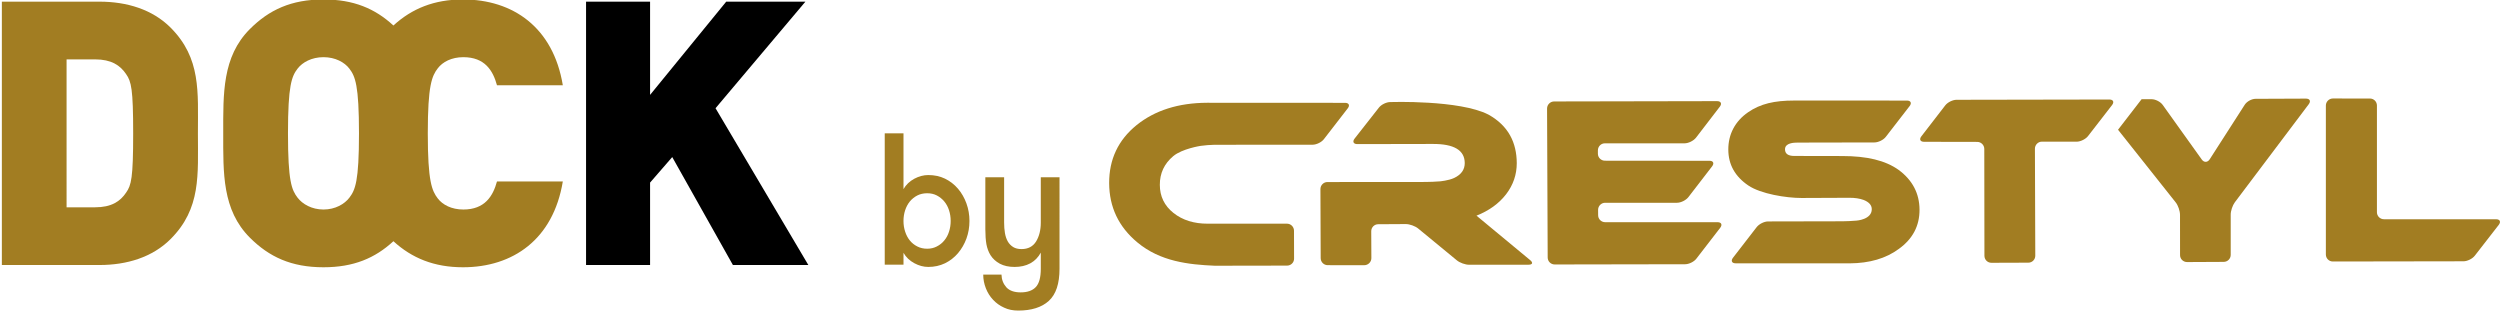 							<svg id="dock-by-crestyl" class="line-drawing" viewBox="0 0 500 65" preserveAspectRatio="xMidYMid meet">
								<g>
									<defs>
										<rect id="SVGID_1_" x="0.37" y="-0.107" width="501.587" height="62.156"></rect>
									</defs>
									<path fill="#A27D22" d="M25.227,38.512c-1.186,1.783-2.959,2.949-6.214,2.949h-5.698V11.876h5.698
										c3.255,0,5.028,1.183,6.214,2.958c1.036,1.479,1.408,2.959,1.408,11.837C26.635,35.613,26.263,37.033,25.227,38.512 M34.106,5.511
										c-3.628-3.624-8.728-5.179-14.208-5.179H0.37v52.67h19.529c5.48,0,10.579-1.553,14.208-5.178
										c6.136-6.133,5.476-12.875,5.476-21.153C39.582,18.388,40.242,11.656,34.106,5.511"></path>
									<path fill="#A27D22" d="M69.873,39.541c-0.96,1.262-2.808,2.363-5.175,2.363
										c-2.368,0-4.211-1.102-5.18-2.363c-1.187-1.555-1.922-3.254-1.922-12.87c0-9.613,0.735-11.396,1.922-12.946
										c0.968-1.26,2.812-2.29,5.18-2.29c2.368,0,4.215,1.029,5.175,2.29c1.183,1.55,1.925,3.333,1.925,12.946
										C71.798,36.287,71.056,37.986,69.873,39.541 M92.666,11.435c4.287,0,5.924,2.658,6.732,5.623h13.167
										c-1.92-11.617-9.996-17.165-19.972-17.165c-5.749,0-10.209,1.817-13.911,5.208c-3.678-3.391-7.955-5.208-13.985-5.208
										c-6.439,0-10.874,2.072-14.719,5.915c-5.553,5.549-5.333,12.949-5.333,20.863c0,7.915-0.221,15.315,5.333,20.864
										c3.845,3.842,8.28,5.918,14.719,5.918c6.03,0,10.307-1.82,13.985-5.211c3.702,3.391,8.162,5.211,13.911,5.211
										c9.977,0,18.052-5.551,19.972-17.166H99.398c-0.808,2.957-2.445,5.617-6.732,5.617c-2.367,0-4.145-0.953-5.105-2.207
										c-1.188-1.555-2.003-3.41-2.003-13.026c0-9.613,0.815-11.464,2.003-13.017C88.521,12.394,90.299,11.435,92.666,11.435"></path>
								</g>
								<path d="M145.244,0.332L130.016,18.978L130.016,0.332L117.211,0.332L117.211,53.002L130.016,53.002L130.016,36.518L134.447,31.414L146.582,53.002L161.669,53.002L143.107,21.644L161.082,0.332 z"></path>
								<g>
									<defs>
										<rect id="SVGID_3_" x="0.37" y="-0.107" width="499.63" height="61.914"></rect>
									</defs>
									<path fill="#A27D22" d="M257.388,44.734c0.776,0,1.406,0.629,1.412,1.402l0.015,5.578
										c0.014,0.768-0.624,1.406-1.39,1.406l-14.46,0.025c-5.229-0.221-10.921-0.842-15.505-4.676c-3.745-3.117-5.608-7.072-5.628-11.832
										c-0.018-4.77,1.809-8.628,5.468-11.604c3.673-2.961,8.383-4.461,14.144-4.481l27.564,0.015c0.77,0,1.016,0.497,0.538,1.105
										l-4.758,6.149c-0.454,0.609-1.479,1.114-2.251,1.121l-19.631,0.013c-0.772,0.003-2.032,0.106-2.792,0.22
										c0,0-3.668,0.558-5.461,2.047c-1.799,1.507-2.7,3.428-2.687,5.75c0,2.297,0.916,4.178,2.728,5.617
										c1.812,1.438,4.107,2.158,6.863,2.145H257.388z"></path>
									<path fill="#A27D22" d="M306.054,52.043c0.587,0.49,0.456,0.891-0.318,0.898l-11.901,0.008
										c-0.759,0.01-1.881-0.391-2.477-0.891l-7.721-6.354c-0.604-0.498-1.717-0.891-2.485-0.891l-5.513,0.033
										c-0.769,0-1.39,0.627-1.39,1.395l0.026,5.385c0,0.77-0.638,1.406-1.406,1.414l-7.32-0.008c-0.771,0.008-1.411-0.621-1.411-1.4
										l-0.051-13.818c0-0.768,0.629-1.406,1.39-1.406l19.705-0.016c0.781,0,2.044-0.064,2.807-0.123c0,0,1.739-0.154,2.846-0.678
										c1.423-0.674,2.116-1.67,2.116-2.98c-0.013-2.567-2.13-3.838-6.394-3.822l-15.094,0.029c-0.769,0-1.016-0.489-0.541-1.103
										l4.851-6.183c0.473-0.613,1.494-1.115,2.271-1.121c0,0,13.855-0.473,19.651,2.511c4.021,2.241,5.634,5.624,5.659,9.701
										c0,2.281-0.704,4.359-2.128,6.22c-1.43,1.855-3.41,3.289-5.927,4.289L306.054,52.043z"></path>
									<path fill="#A27D22" d="M343.504,44.438c0.771,0,1.012,0.498,0.545,1.113l-4.774,6.182
										c-0.464,0.613-1.472,1.113-2.249,1.113l-26.093,0.047c-0.769,0-1.397-0.629-1.397-1.396l-0.123-29.795
										c0-0.775,0.639-1.405,1.399-1.411l32.595-0.064c0.776,0,1.03,0.496,0.556,1.108l-4.767,6.205c-0.484,0.614-1.488,1.116-2.268,1.124
										h-15.953c-0.777,0-1.397,0.633-1.397,1.416v0.67c0,0.769,0.637,1.39,1.413,1.39l20.887,0.019c0.769-0.019,1.014,0.489,0.548,1.102
										l-4.77,6.191c-0.482,0.604-1.485,1.102-2.265,1.102h-14.373c-0.761,0-1.4,0.639-1.4,1.414l0.01,1.082
										c0,0.77,0.63,1.389,1.404,1.389H343.504z"></path>
									<path fill="#A27D22" d="M381.379,20.114c0.763-0.005,1.025,0.492,0.54,1.108l-4.758,6.147
										c-0.475,0.616-1.486,1.116-2.267,1.118l-15.347,0.031c-0.769,0-2.545,0.06-2.545,1.341c0,0.89,0.621,1.331,1.868,1.331l9.575,0.018
										c4.931,0,8.649,0.874,11.314,2.796c2.739,2.035,4.132,4.684,4.146,7.941c0.008,3.23-1.362,5.838-4.128,7.83
										c-2.584,1.914-5.864,2.869-9.837,2.896l-22.8-0.008c-0.767,0.008-1.013-0.498-0.548-1.105l4.76-6.156
										c0.483-0.605,1.487-1.113,2.264-1.113l14.885-0.031c0.769,0,2.028-0.066,2.786-0.133c0,0,3.067-0.195,3.067-2.279
										c0-0.811-0.548-1.43-1.627-1.857c-0.811-0.293-1.766-0.439-2.854-0.432l-9.575,0.041c-3.056,0-8.153-0.816-10.637-2.502
										c-2.657-1.799-3.993-4.188-3.999-7.18c-0.016-3.002,1.316-5.649,3.963-7.469c2.462-1.697,5.262-2.337,9.201-2.337L381.379,20.114z"></path>
									<path fill="#A27D22" d="M421.865,19.902c0.776-0.005,1.021,0.495,0.55,1.108l-4.81,6.206
										c-0.475,0.614-1.496,1.113-2.262,1.121l-6.962-0.008c-0.776,0.002-1.397,0.642-1.397,1.411l0.073,21.379
										c0.016,0.777-0.615,1.414-1.384,1.414l-7.391,0.025c-0.769,0-1.396-0.621-1.396-1.4l-0.028-21.378
										c-0.006-0.769-0.636-1.402-1.417-1.4l-10.619-0.02c-0.769,0.005-1.023-0.495-0.539-1.108l4.769-6.178
										c0.475-0.616,1.48-1.111,2.249-1.116L421.865,19.902z"></path>
									<path fill="#A27D22" d="M499.205,43.85c0.779,0,1.022,0.488,0.556,1.109l-4.805,6.184
										c-0.477,0.615-1.49,1.113-2.26,1.113l-26.124,0.043c-0.769,0.006-1.399-0.625-1.399-1.402V21.108c0-0.767,0.631-1.402,1.39-1.409
										l7.416,0.006c0.777-0.006,1.408,0.621,1.408,1.397v21.346c0,0.779,0.636,1.4,1.404,1.4H499.205z"></path>
									<path fill="#A27D22" d="M461.191,19.722l-10.085,0.042c-0.767,0-1.739,0.533-2.157,1.182l-7.016,10.924
										c-0.427,0.647-1.13,0.663-1.578,0.035l-7.817-10.93c-0.451-0.626-1.449-1.137-2.226-1.134l-1.995,0.005l-4.71,6.102l11.529,14.525
										c0.483,0.594,0.867,1.723,0.867,2.494l0.008,8.055c0,0.768,0.628,1.391,1.407,1.391l7.318-0.037c0.778,0,1.407-0.629,1.407-1.395
										v-8.006c-0.017-0.779,0.367-1.908,0.833-2.529l14.777-19.606C462.212,20.218,461.96,19.722,461.191,19.722"></path>
								</g>
								<g>
									<defs>
										<rect id="SVGID_5_" x="176.947" y="26.671" width="34.964" height="35.378"></rect>
									</defs>
									<path fill="#A27D22" d="M180.699,52.93v-2.365c0.504,0.885,1.223,1.566,2.151,2.068
										c0.935,0.508,1.87,0.754,2.811,0.754c1.211,0,2.322-0.246,3.333-0.729c1.005-0.494,1.876-1.166,2.604-2.021
										c0.722-0.854,1.284-1.828,1.689-2.922c0.402-1.102,0.605-2.273,0.605-3.523c0-1.23-0.203-2.404-0.605-3.51
										c-0.405-1.111-0.967-2.096-1.689-2.939c-0.728-0.848-1.59-1.521-2.595-2.012c-1.006-0.484-2.118-0.721-3.342-0.721
										c-0.941,0-1.876,0.242-2.811,0.744c-0.928,0.502-1.647,1.189-2.151,2.07V26.671h-3.752V52.93H180.699z M181.028,42.051
										c0.221-0.664,0.533-1.256,0.938-1.756c0.411-0.492,0.907-0.895,1.492-1.199c0.581-0.297,1.242-0.445,1.984-0.445
										c0.714,0,1.364,0.148,1.933,0.445c0.577,0.305,1.073,0.707,1.483,1.199c0.414,0.5,0.735,1.092,0.951,1.764
										c0.219,0.682,0.326,1.389,0.326,2.133c0,0.75-0.106,1.455-0.326,2.127c-0.215,0.691-0.537,1.275-0.951,1.775
										c-0.411,0.51-0.912,0.9-1.492,1.197c-0.574,0.303-1.218,0.453-1.925,0.453c-0.743,0-1.403-0.15-1.984-0.453
										c-0.585-0.297-1.082-0.688-1.492-1.197c-0.405-0.5-0.717-1.084-0.938-1.775c-0.223-0.672-0.33-1.377-0.33-2.127
										C180.699,43.447,180.805,42.727,181.028,42.051 M197.171,57.658c0.345,0.877,0.823,1.641,1.447,2.299
										c0.613,0.662,1.348,1.189,2.205,1.572c0.85,0.406,1.791,0.584,2.825,0.584c2.643,0,4.688-0.641,6.116-1.936
										c1.432-1.307,2.141-3.449,2.141-6.428V35.457h-3.747v9.055c0,1.506-0.317,2.768-0.943,3.787c-0.629,1.01-1.603,1.518-2.912,1.518
										c-0.676,0-1.229-0.139-1.673-0.412c-0.439-0.275-0.806-0.646-1.068-1.105c-0.27-0.475-0.459-1.025-0.574-1.686
										c-0.112-0.656-0.164-1.359-0.164-2.102v-9.055h-3.756v10.387c0,1.197,0.075,2.191,0.215,3.006c0.151,0.801,0.418,1.525,0.811,2.174
										c0.459,0.723,1.088,1.297,1.881,1.723c0.801,0.422,1.777,0.641,2.947,0.641c1.189,0,2.234-0.236,3.133-0.719
										c0.895-0.488,1.595-1.203,2.104-2.145v3.248c0,1.721-0.333,2.934-0.998,3.641c-0.665,0.705-1.666,1.064-3.03,1.064
										c-1.304,0-2.268-0.352-2.884-1.041c-0.605-0.699-0.925-1.527-0.948-2.514h-3.653C196.646,55.859,196.823,56.771,197.171,57.658"></path>
								</g>
							</svg>